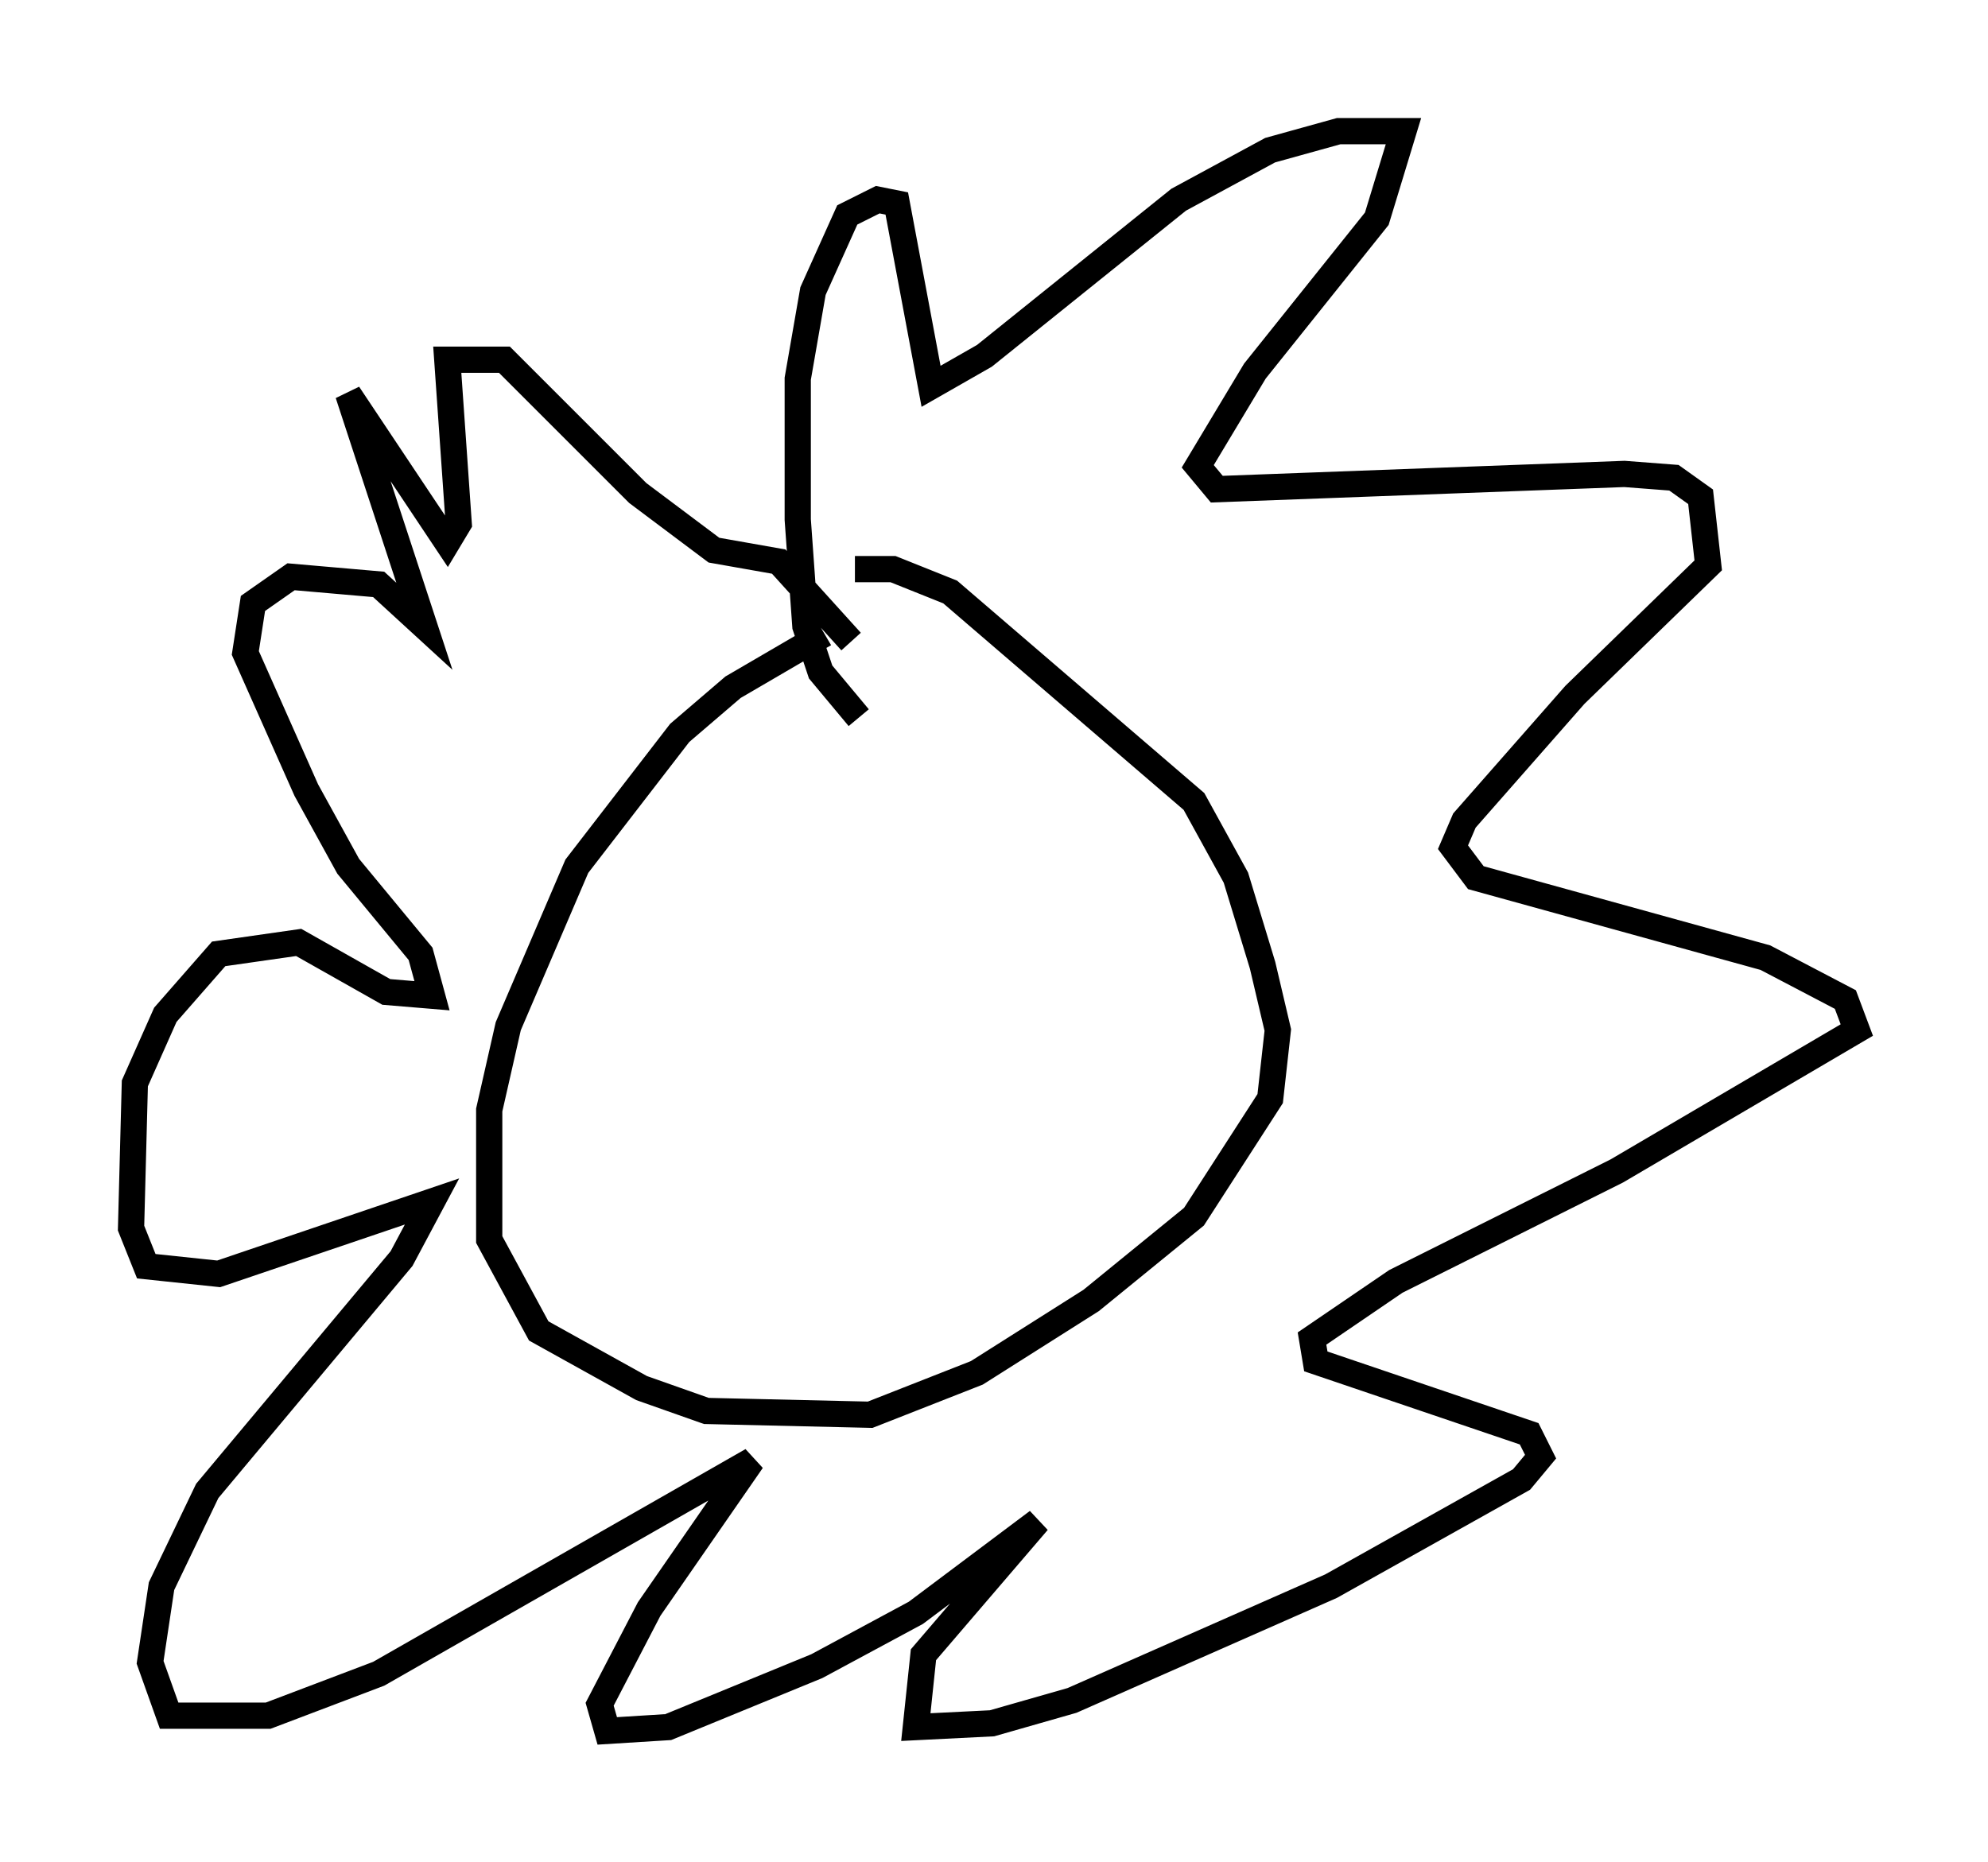 <?xml version="1.0" encoding="utf-8" ?>
<svg baseProfile="full" height="71.005" version="1.1" width="75.799" xmlns="http://www.w3.org/2000/svg" xmlns:ev="http://www.w3.org/2001/xml-events" xmlns:xlink="http://www.w3.org/1999/xlink"><defs /><rect fill="white" height="71.005" width="75.799" x="0" y="0" /><path d="M33.179, 24.754 m-1.743, -0.581 l-3.486, 2.034 -2.034, 1.743 l-3.922, 5.084 -2.615, 6.101 l-0.726, 3.196 0.0, 4.939 l1.888, 3.486 3.922, 2.179 l2.469, 0.872 6.246, 0.145 l4.067, -1.598 4.358, -2.76 l3.922, -3.196 2.905, -4.503 l0.291, -2.615 -0.581, -2.469 l-1.017, -3.341 -1.598, -2.905 l-9.296, -7.989 -2.179, -0.872 l-1.453, 0.0 m0.145, 5.665 l-1.453, -1.743 -0.581, -1.743 l-0.291, -4.067 0.0, -5.374 l0.581, -3.341 1.307, -2.905 l1.162, -0.581 0.726, 0.145 l1.307, 6.972 2.034, -1.162 l7.408, -5.955 3.486, -1.888 l2.615, -0.726 2.469, 0.0 l-1.017, 3.341 -4.648, 5.81 l-2.179, 3.631 0.726, 0.872 l15.542, -0.581 1.888, 0.145 l1.017, 0.726 0.291, 2.615 l-5.084, 4.939 -4.212, 4.793 l-0.436, 1.017 0.872, 1.162 l11.039, 3.05 3.05, 1.598 l0.436, 1.162 -9.151, 5.374 l-8.425, 4.212 -3.196, 2.179 l0.145, 0.872 8.134, 2.76 l0.436, 0.872 -0.726, 0.872 l-7.263, 4.067 -9.877, 4.358 l-3.05, 0.872 -2.905, 0.145 l0.291, -2.76 4.358, -5.084 l-4.648, 3.486 -3.777, 2.034 l-5.665, 2.324 -2.324, 0.145 l-0.291, -1.017 1.888, -3.631 l3.922, -5.665 -14.235, 8.134 l-4.212, 1.598 -3.777, 0.0 l-0.726, -2.034 0.436, -2.905 l1.743, -3.631 7.408, -8.86 l1.162, -2.179 -8.134, 2.76 l-2.76, -0.291 -0.581, -1.453 l0.145, -5.52 1.162, -2.615 l2.034, -2.324 3.05, -0.436 l3.341, 1.888 1.743, 0.145 l-0.436, -1.598 -2.76, -3.341 l-1.598, -2.905 -2.324, -5.229 l0.291, -1.888 1.453, -1.017 l3.341, 0.291 1.743, 1.598 l-2.905, -8.86 3.777, 5.665 l0.436, -0.726 -0.436, -6.246 l2.179, 0.0 5.084, 5.084 l2.905, 2.179 2.469, 0.436 l2.76, 3.05 " fill="none" stroke="black" stroke-width="1" /></svg>